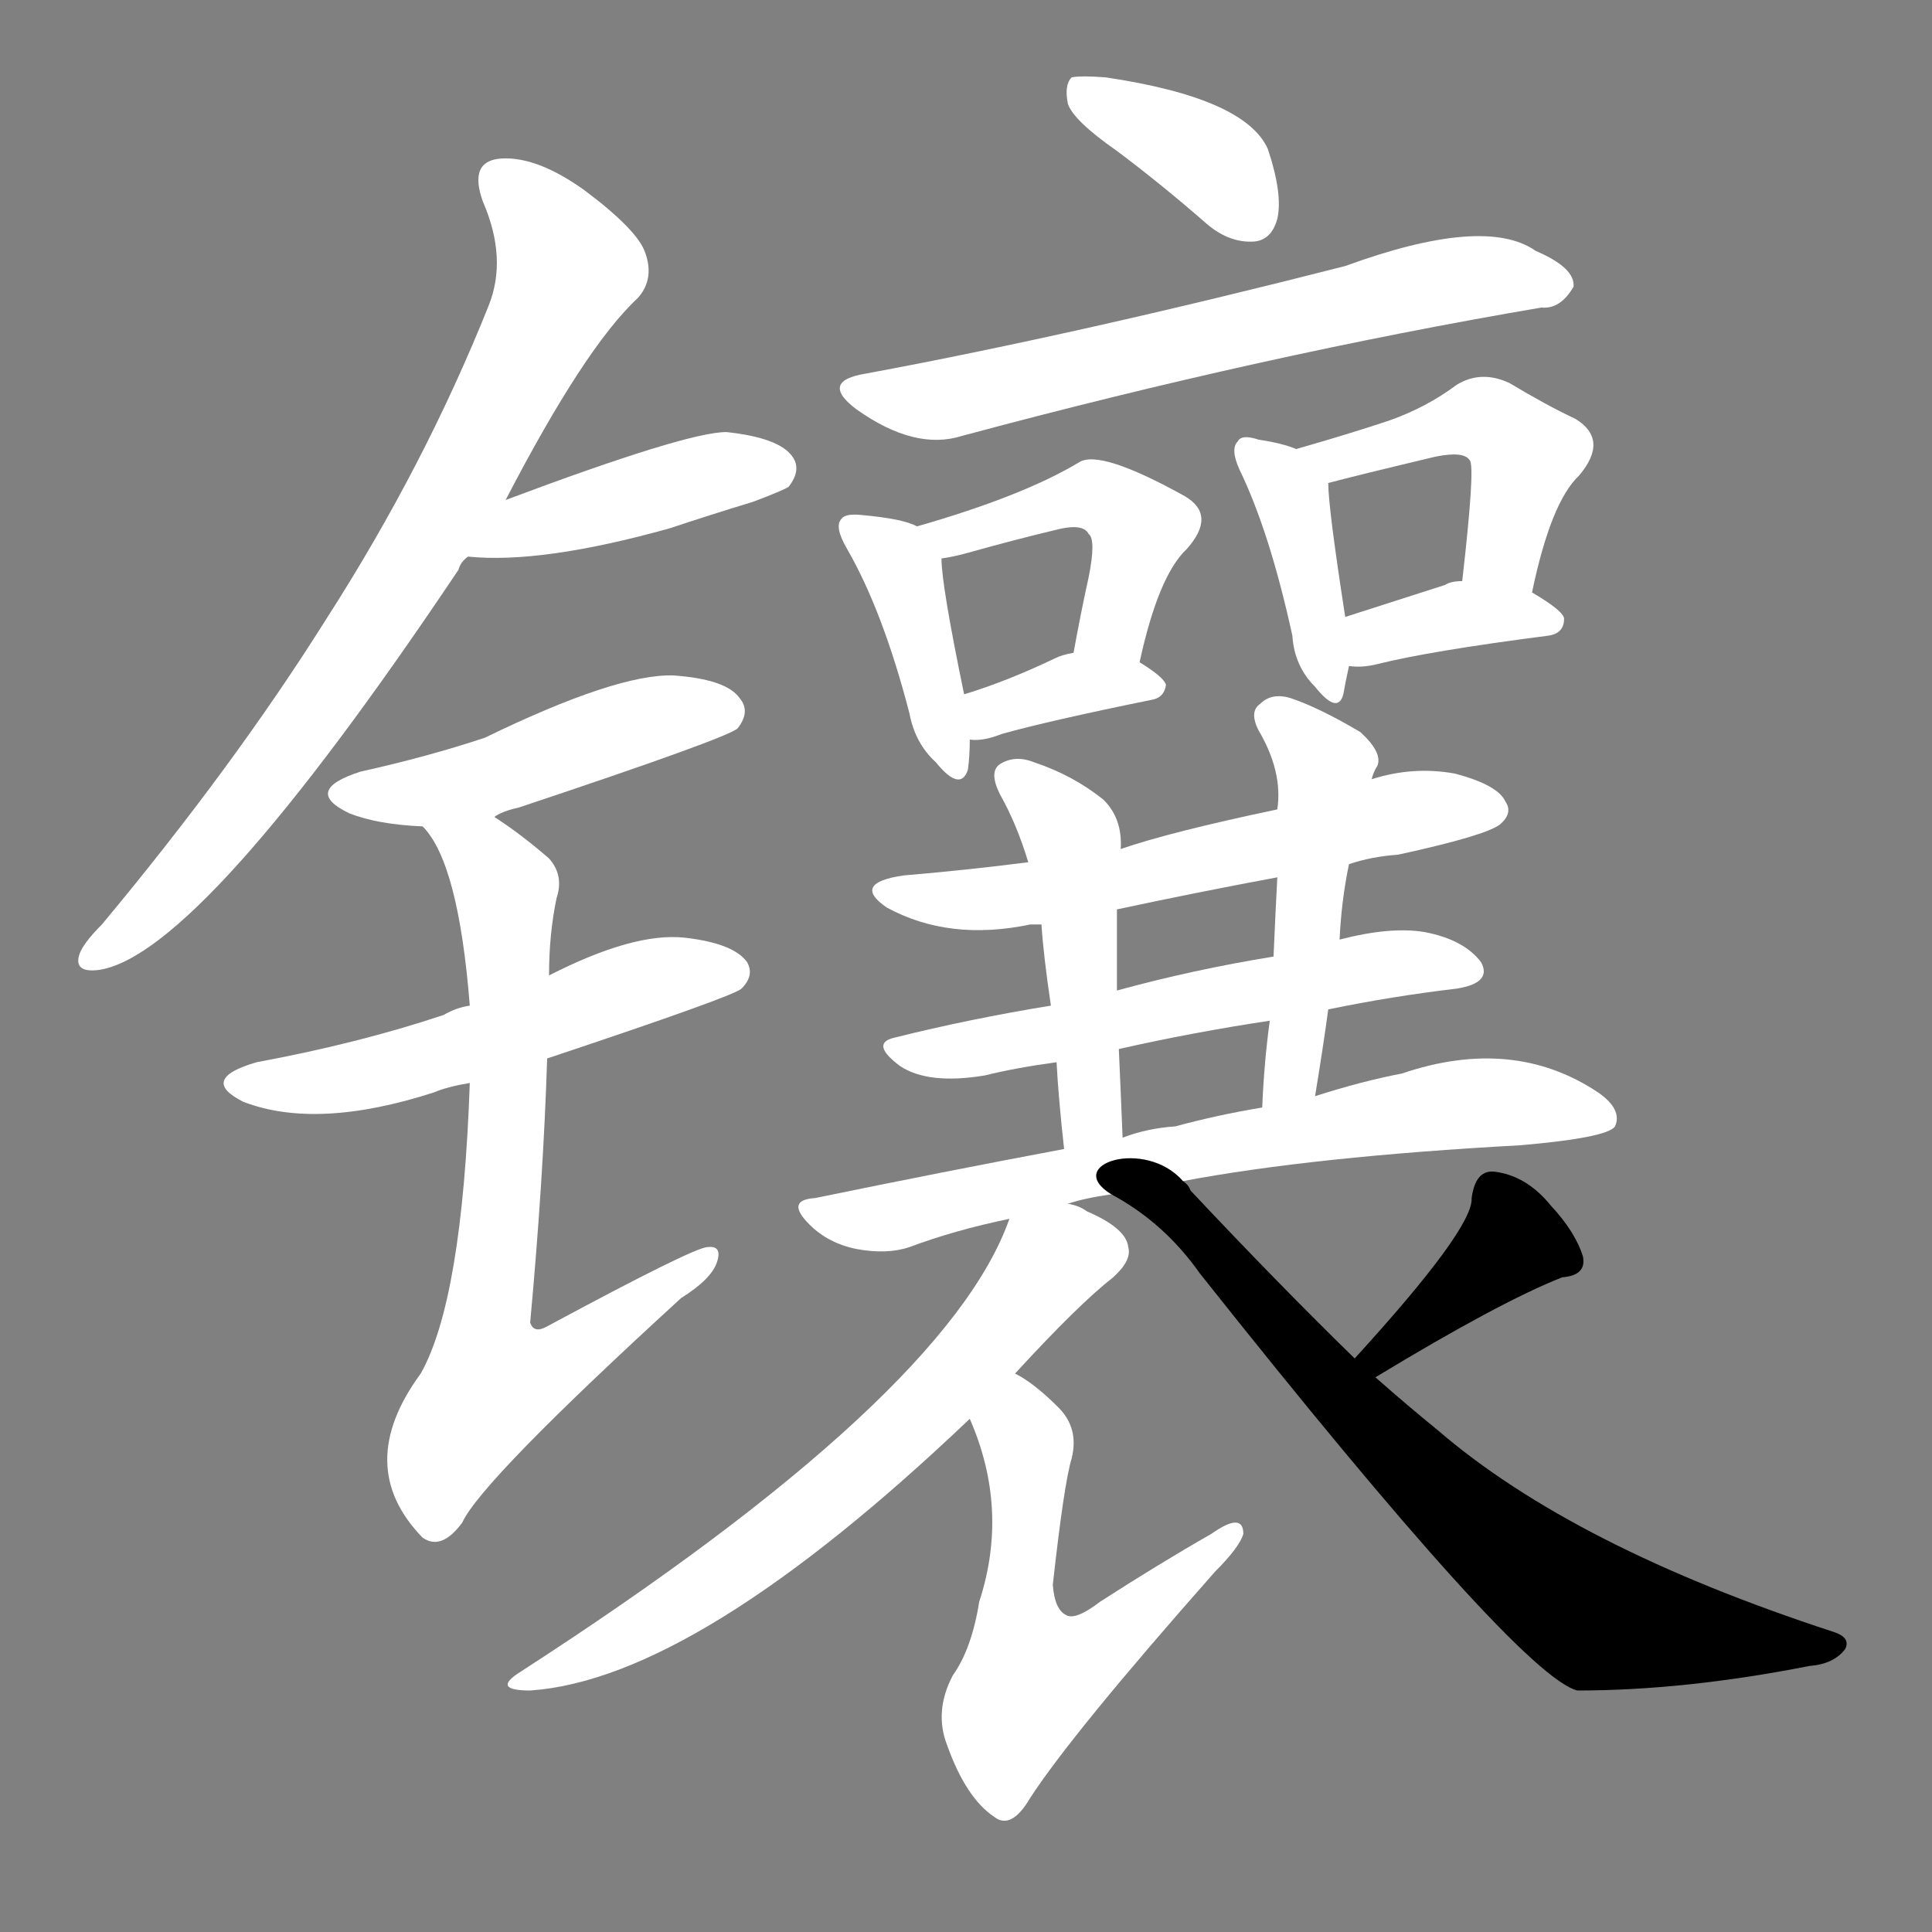 <svg version="1.1" viewBox="0 0 1024 1024" xmlns="http://www.w3.org/2000/svg">
  <rect x="0" y="0" width="1024" height="1024" fill="#808080" stroke="none"/>
  <g transform="scale(1, -1) translate(0, -900)">
    <style type="text/css">
        .stroke1 {fill: #FFFFFF;}
        .stroke2 {fill: #FFFFFF;}
        .stroke3 {fill: #FFFFFF;}
        .stroke4 {fill: #FFFFFF;}
        .stroke5 {fill: #FFFFFF;}
        .stroke6 {fill: #FFFFFF;}
        .stroke7 {fill: #FFFFFF;}
        .stroke8 {fill: #FFFFFF;}
        .stroke9 {fill: #FFFFFF;}
        .stroke10 {fill: #FFFFFF;}
        .stroke11 {fill: #FFFFFF;}
        .stroke12 {fill: #FFFFFF;}
        .stroke13 {fill: #FFFFFF;}
        .stroke14 {fill: #FFFFFF;}
        .stroke15 {fill: #FFFFFF;}
        .stroke16 {fill: #FFFFFF;}
        .stroke17 {fill: #FFFFFF;}
        .stroke18 {fill: #FFFFFF;}
        .stroke19 {fill: #FFFFFF;}
        .stroke20 {fill: #FFFFFF;}
        text {
            font-family: Helvetica;
            font-size: 50px;
            fill: #FFFFFF;}
            paint-order: stroke;
            stroke: #000000;
            stroke-width: 4px;
            stroke-linecap: butt;
            stroke-linejoin: miter;
            font-weight: 800;
        }
    </style>

    <path d="M 268 635 Q 310 716 338 742 Q 347 752 342 766 Q 338 778 310 799 Q 285 817 266 816 Q 248 815 256 793 Q 269 763 259 738 Q 225 653 173 572 Q 124 494 54 410 Q 44 400 42 394 Q 39 384 53 386 Q 107 395 243 598 Q 244 602 248 605 L 268 635 Z" class="stroke1"/>
    <path d="M 248 605 Q 287 601 355 620 Q 376 627 399 634 Q 415 640 418 642 Q 425 651 420 658 Q 413 668 385 671 Q 364 671 268 635 C 240 624 218 607 248 605 Z" class="stroke2"/>
    <path d="M 262 467 Q 266 470 275 472 Q 386 509 391 514 Q 398 523 392 530 Q 385 540 357 542 Q 327 543 257 509 Q 227 499 191 491 Q 160 481 185 469 Q 200 463 224 462 L 262 467 Z" class="stroke3"/>
    <path d="M 290 339 Q 389 372 393 376 Q 400 383 396 390 Q 389 400 363 403 Q 336 406 291 383 L 249 367 Q 242 366 235 362 Q 190 347 136 337 Q 105 328 129 316 Q 168 301 230 321 Q 237 324 249 326 L 290 339 Z" class="stroke4"/>
    <path d="M 249 326 Q 245 211 223 172 Q 187 123 224 85 Q 234 78 245 93 Q 255 115 361 212 Q 377 222 380 231 Q 383 240 375 239 Q 368 239 290 197 Q 283 193 281 199 Q 288 275 290 339 L 291 383 Q 291 405 295 424 Q 299 436 291 445 Q 276 458 262 467 C 237 484 207 487 224 462 Q 243 443 249 367 L 249 326 Z" class="stroke5"/>
    <path d="M 592 820 Q 616 802 640 781 Q 652 771 665 772 Q 674 773 677 784 Q 680 797 672 821 Q 660 848 586 859 Q 573 860 568 859 Q 564 855 566 845 Q 569 836 592 820 Z" class="stroke6"/>
    <path d="M 459 702 Q 434 698 454 683 Q 485 661 510 669 Q 670 712 817 737 Q 827 736 834 748 Q 835 758 814 767 Q 787 786 713 759 Q 572 723 459 702 Z" class="stroke7"/>
    <path d="M 486 621 Q 479 625 457 627 Q 448 628 446 625 Q 442 621 449 609 Q 468 576 482 522 Q 485 506 496 496 Q 509 480 513 492 Q 514 499 514 508 L 511 532 Q 499 590 499 604 C 498 616 498 616 486 621 Z" class="stroke8"/>
    <path d="M 604 549 Q 614 595 629 609 Q 645 627 628 637 Q 583 662 572 655 Q 542 637 486 621 C 457 613 469 599 499 604 Q 506 605 513 607 Q 538 614 559 619 Q 574 623 577 617 Q 581 614 577 594 Q 573 576 569 554 C 564 524 597 520 604 549 Z" class="stroke9"/>
    <path d="M 514 508 Q 521 507 531 511 Q 556 518 610 529 Q 617 530 618 537 Q 617 541 604 549 C 589 558 589 558 569 554 Q 563 553 559 551 Q 534 539 511 532 C 482 523 484 509 514 508 Z" class="stroke10"/>
    <path d="M 687 662 Q 680 665 667 667 Q 658 670 656 666 Q 652 662 657 651 Q 673 618 685 563 Q 686 547 697 536 Q 709 521 712 532 Q 713 538 715 547 L 713 573 Q 704 631 704 644 C 704 656 704 656 687 662 Z" class="stroke11"/>
    <path d="M 812 586 Q 822 634 837 648 Q 853 667 835 678 Q 820 685 800 697 Q 785 704 772 696 Q 756 684 736 677 Q 715 670 687 662 C 658 654 675 636 704 644 Q 719 648 761 658 Q 776 661 779 656 Q 782 653 775 592 C 772 562 806 557 812 586 Z" class="stroke12"/>
    <path d="M 715 547 Q 722 546 730 548 Q 758 555 820 563 Q 829 564 829 572 Q 829 576 812 586 L 775 592 Q 769 592 766 590 Q 735 580 713 573 C 684 564 685 549 715 547 Z" class="stroke13"/>
    <path d="M 715 442 Q 727 446 741 447 Q 787 457 795 463 Q 802 469 798 475 Q 794 484 771 490 Q 749 494 727 487 L 677 471 Q 620 459 594 450 L 545 443 Q 514 439 479 436 Q 451 432 470 419 Q 503 401 546 410 Q 547 410 552 410 L 592 418 Q 634 427 677 435 L 715 442 Z" class="stroke14"/>
    <path d="M 704 365 Q 738 372 772 376 Q 791 379 785 390 Q 776 402 755 406 Q 737 409 710 402 L 675 393 Q 632 386 592 375 L 557 367 Q 514 360 474 350 Q 461 347 477 335 Q 492 325 522 330 Q 538 334 560 337 L 593 344 Q 633 353 673 359 L 704 365 Z" class="stroke15"/>
    <path d="M 594 450 Q 595 466 585 476 Q 569 489 548 496 Q 538 500 530 495 Q 524 491 530 479 Q 539 463 545 443 L 552 410 Q 553 394 557 367 L 560 337 Q 561 318 564 291 C 567 261 596 267 595 297 Q 594 322 593 344 L 592 375 Q 592 396 592 418 L 594 450 Z" class="stroke16"/>
    <path d="M 697 319 Q 701 343 704 365 L 710 402 Q 711 423 715 442 L 727 487 Q 728 491 730 494 Q 733 501 721 512 Q 699 525 684 530 Q 674 533 668 527 Q 662 523 667 513 Q 680 491 677 471 L 677 435 Q 676 416 675 393 L 673 359 Q 670 337 669 313 C 668 283 692 289 697 319 Z" class="stroke17"/>
    <path d="M 627 274 Q 696 287 806 293 Q 852 297 856 303 Q 860 312 847 321 Q 802 351 743 331 Q 722 327 697 319 L 669 313 Q 645 309 623 303 Q 608 302 595 297 L 564 291 Q 500 279 432 265 Q 416 264 429 251 Q 439 241 454 238 Q 470 235 482 239 Q 506 248 535 254 L 566 262 Q 575 265 589 267 L 627 274 Z" class="stroke18"/>
    <path d="M 535 254 Q 502 160 276 14 Q 260 4 281 4 Q 369 10 514 148 L 538 172 Q 572 209 590 223 Q 600 232 598 239 Q 597 249 576 258 Q 572 261 566 262 C 542 272 542 272 535 254 Z" class="stroke19"/>
    <path d="M 514 148 Q 535 100 519 51 Q 515 26 505 12 Q 495 -7 502 -25 Q 512 -53 527 -63 Q 536 -70 546 -53 Q 568 -19 644 67 Q 657 80 659 87 Q 659 99 642 87 Q 614 71 583 51 Q 570 41 565 44 Q 559 47 558 60 Q 564 114 568 127 Q 572 143 561 154 Q 548 167 538 172 C 513 188 503 176 514 148 Z" class="stroke20"/>
    <path d="M 729 170 Q 795 210 828 223 Q 841 224 839 234 Q 835 247 822 261 Q 809 277 792 279 Q 782 280 780 265 Q 781 249 718 180 C 698 158 703 154 729 170 Z" class="stroke21"/>
    <path d="M 718 180 Q 678 219 631 269 Q 630 272 627 274 C 607 297 563 283 589 267 Q 617 252 636 225 Q 805 12 836 4 Q 893 4 959 17 Q 972 18 978 26 Q 981 32 972 35 Q 834 80 762 142 Q 746 155 729 170 L 718 180 Z" class="stroke22"/>
</g></svg>